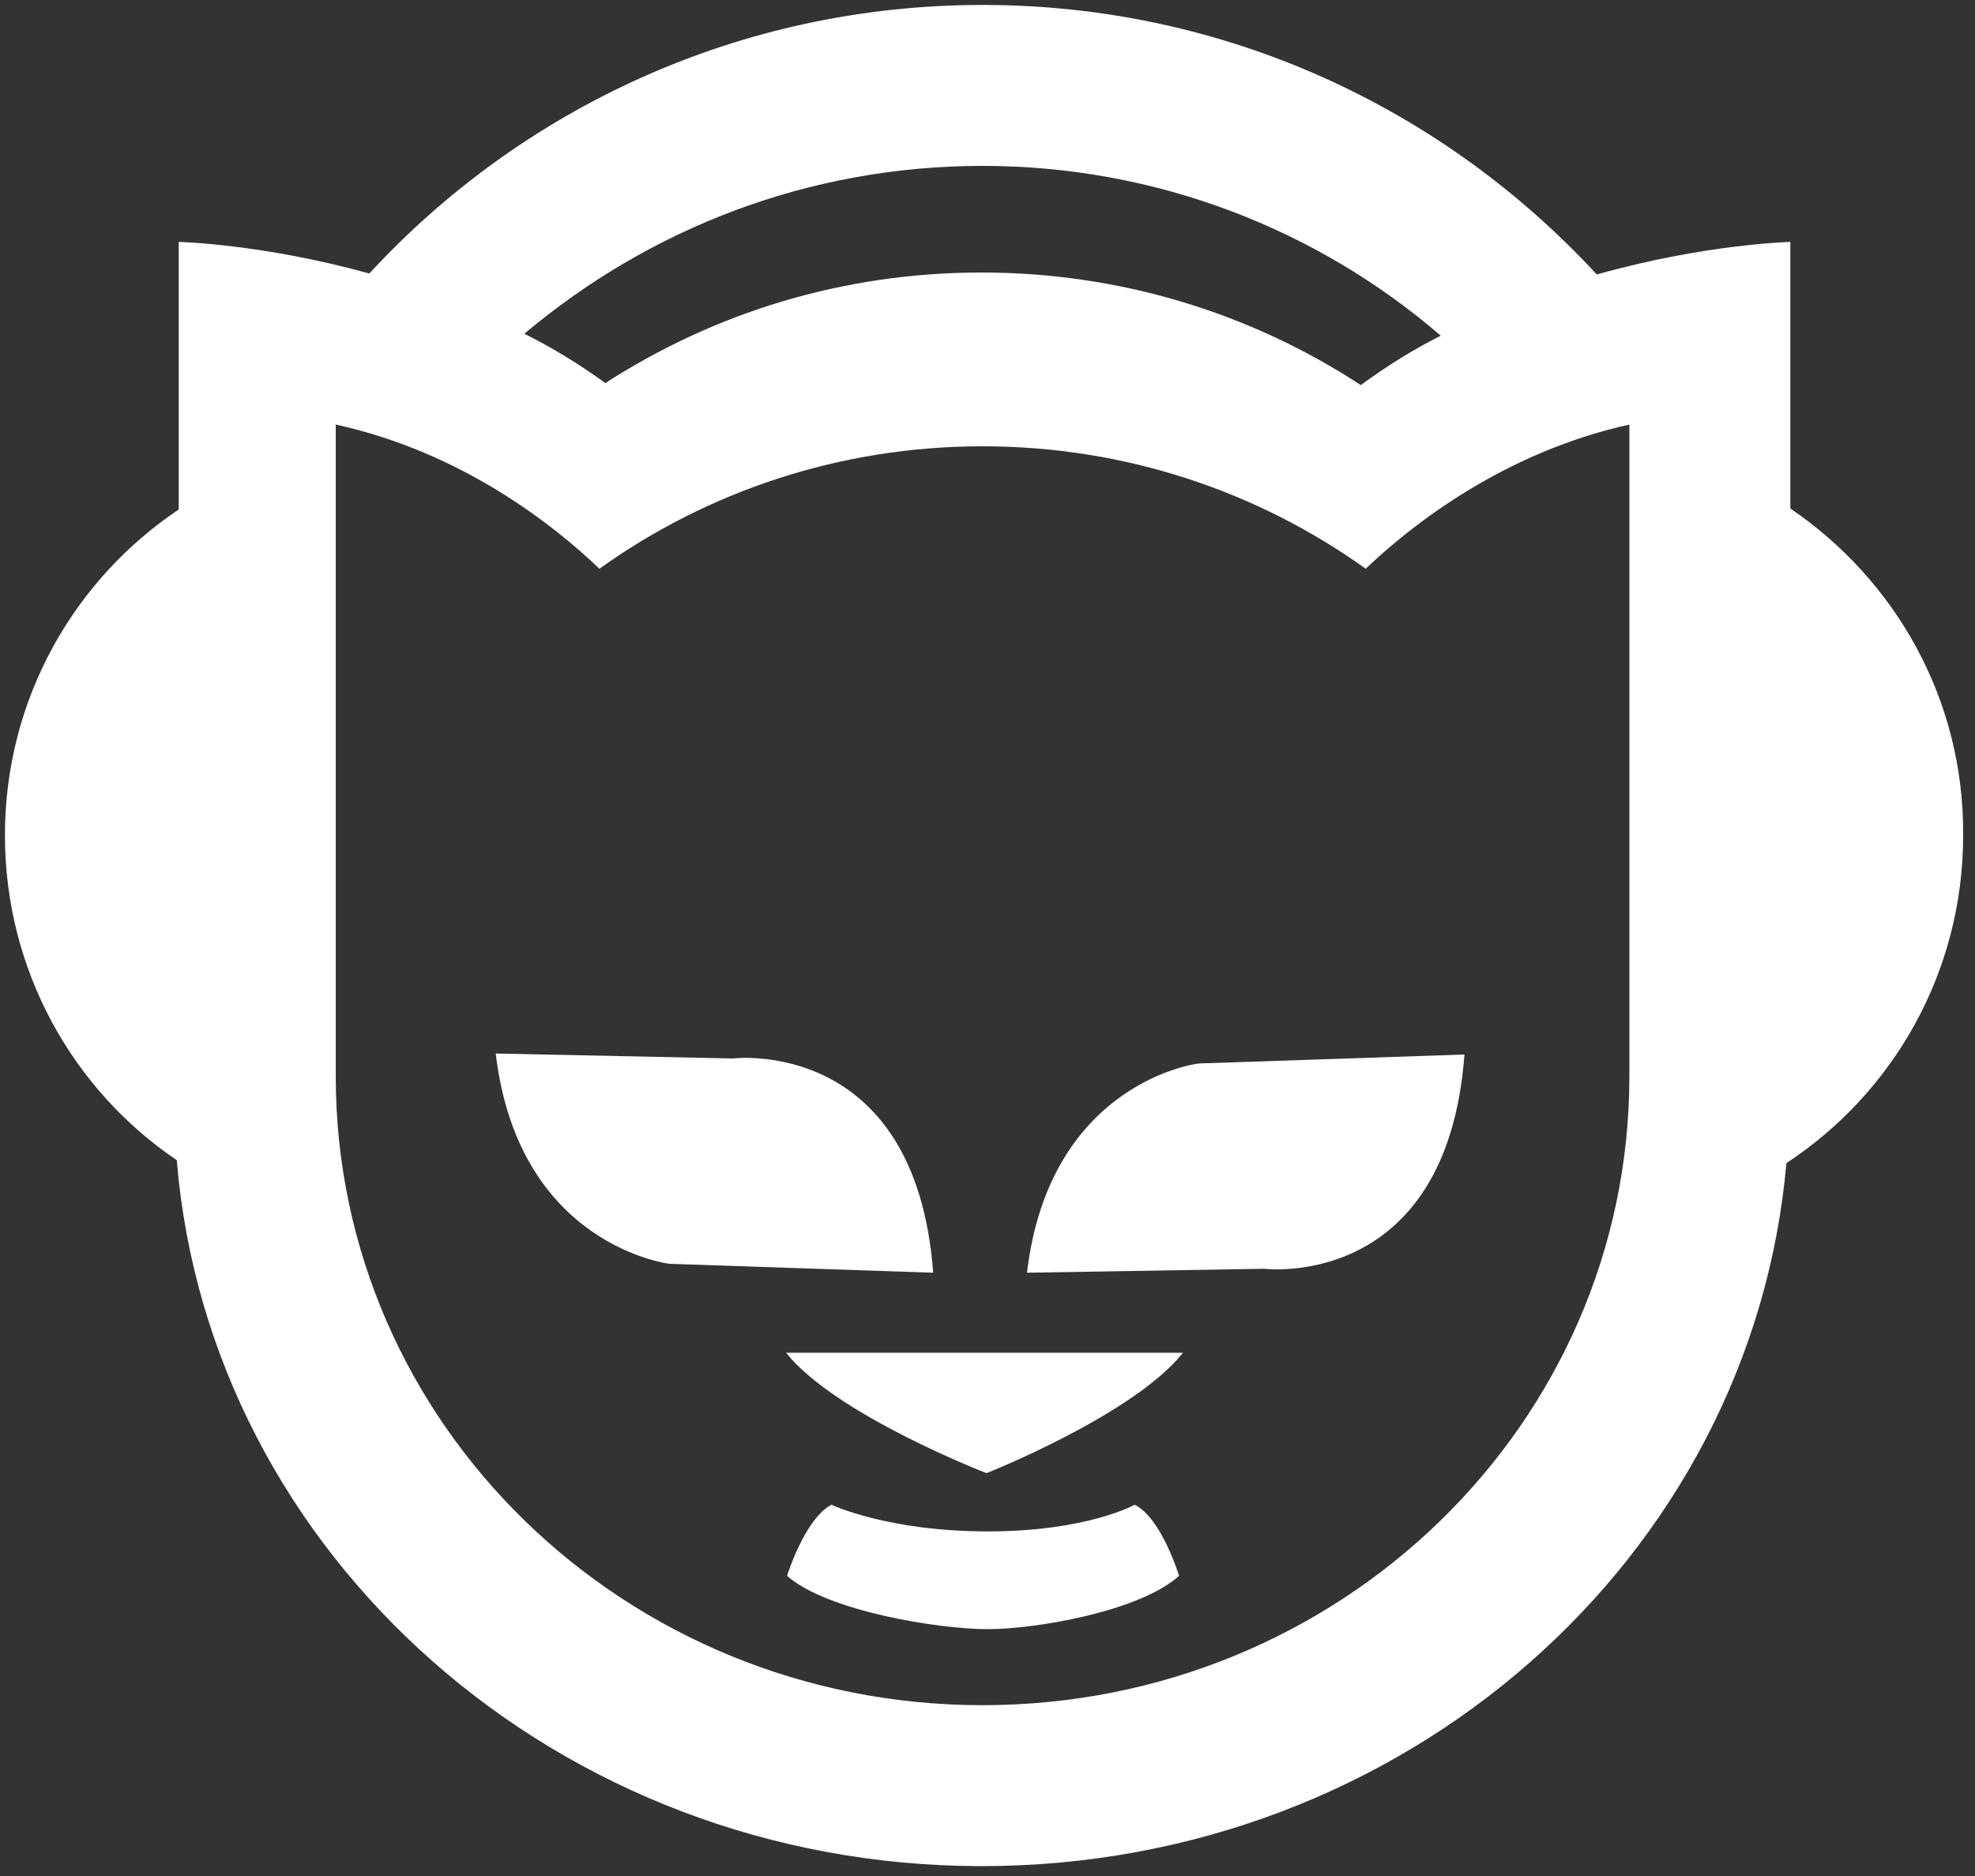 <?xml version="1.0" encoding="utf-8"?>
<!-- Generator: Adobe Illustrator 18.0.0, SVG Export Plug-In . SVG Version: 6.00 Build 0)  -->
<!DOCTYPE svg PUBLIC "-//W3C//DTD SVG 1.1//EN" "http://www.w3.org/Graphics/SVG/1.1/DTD/svg11.dtd">
<svg version="1.1" id="Layer_1" xmlns="http://www.w3.org/2000/svg" xmlns:xlink="http://www.w3.org/1999/xlink" x="0px" y="0px"
	 viewBox="0 0 200 190" enable-background="new 0 0 200 190" xml:space="preserve">
<rect x="0" y="0" width="200" height="190" fill="#333333" stroke="none"/>
<g>
	<path fill="#FFFFFF" d="M181.3,51.5V24.5c0,0-8.6,0.2-19.6,3.3C146.2,11,124.1,0.5,99.5,0.5C74.9,0.5,52.8,11,37.4,27.7
		c-10.8-3-19.3-3.2-19.3-3.2v27.1C7.5,58.7,0.5,70.8,0.5,84.6c0,13.7,6.9,25.8,17.4,32.9c3.3,40,38.6,71.5,81.5,71.5
		c42.9,0,78-31.3,81.5-71.2c10.8-7.1,17.9-19.3,17.9-33.2C198.9,70.8,191.9,58.7,181.3,51.5z M99.5,16.8c17.7,0,34,6.5,46.4,17.2
		c-2.8,1.4-5.5,3.1-8.1,5c-11-7.2-24.2-11.4-38.4-11.4c-14.1,0-27.1,4.1-38.1,11.2c-2.6-1.9-5.4-3.6-8.2-5
		C65.7,23.2,81.8,16.8,99.5,16.8z M165,109c0,35.2-29.3,63.7-65.5,63.7c-36.2,0-65.5-28.5-65.5-63.7V43
		c12.8,2.8,22.1,10.2,26.7,14.6C71.6,49.8,85,45.2,99.5,45.2c14.5,0,27.9,4.6,38.8,12.4c4.6-4.4,14-11.8,26.7-14.6V109z"/>
	<path fill="#FFFFFF" d="M79.6,137c5,6.3,20.3,12.2,20.3,12.2s14.9-5.9,19.9-12.2H79.6z"/>
	<path fill="#FFFFFF" d="M114.9,152.4c0,0-4.8,2.7-14.9,2.7s-15.8-2.7-15.8-2.7c-2.7,1.4-4.5,7.2-4.5,7.2c4.1,3.6,15.4,5.4,20.3,5.4
		c4.9,0,15.4-1.8,19.4-5.4C119.4,159.6,117.6,153.7,114.9,152.4z"/>
	<path fill="#FFFFFF" d="M50.2,106.7l24,0.5c0,0,18.5-2.3,20.3,21.7L67.8,128C67.8,128,52.5,126.2,50.2,106.7z"/>
	<path fill="#FFFFFF" d="M104,128.9l24-0.4c0,0,18.5,2.3,20.3-21.7l-26.7,0.9C121.6,107.6,106.3,109.4,104,128.9z"/>
</g>
</svg>
